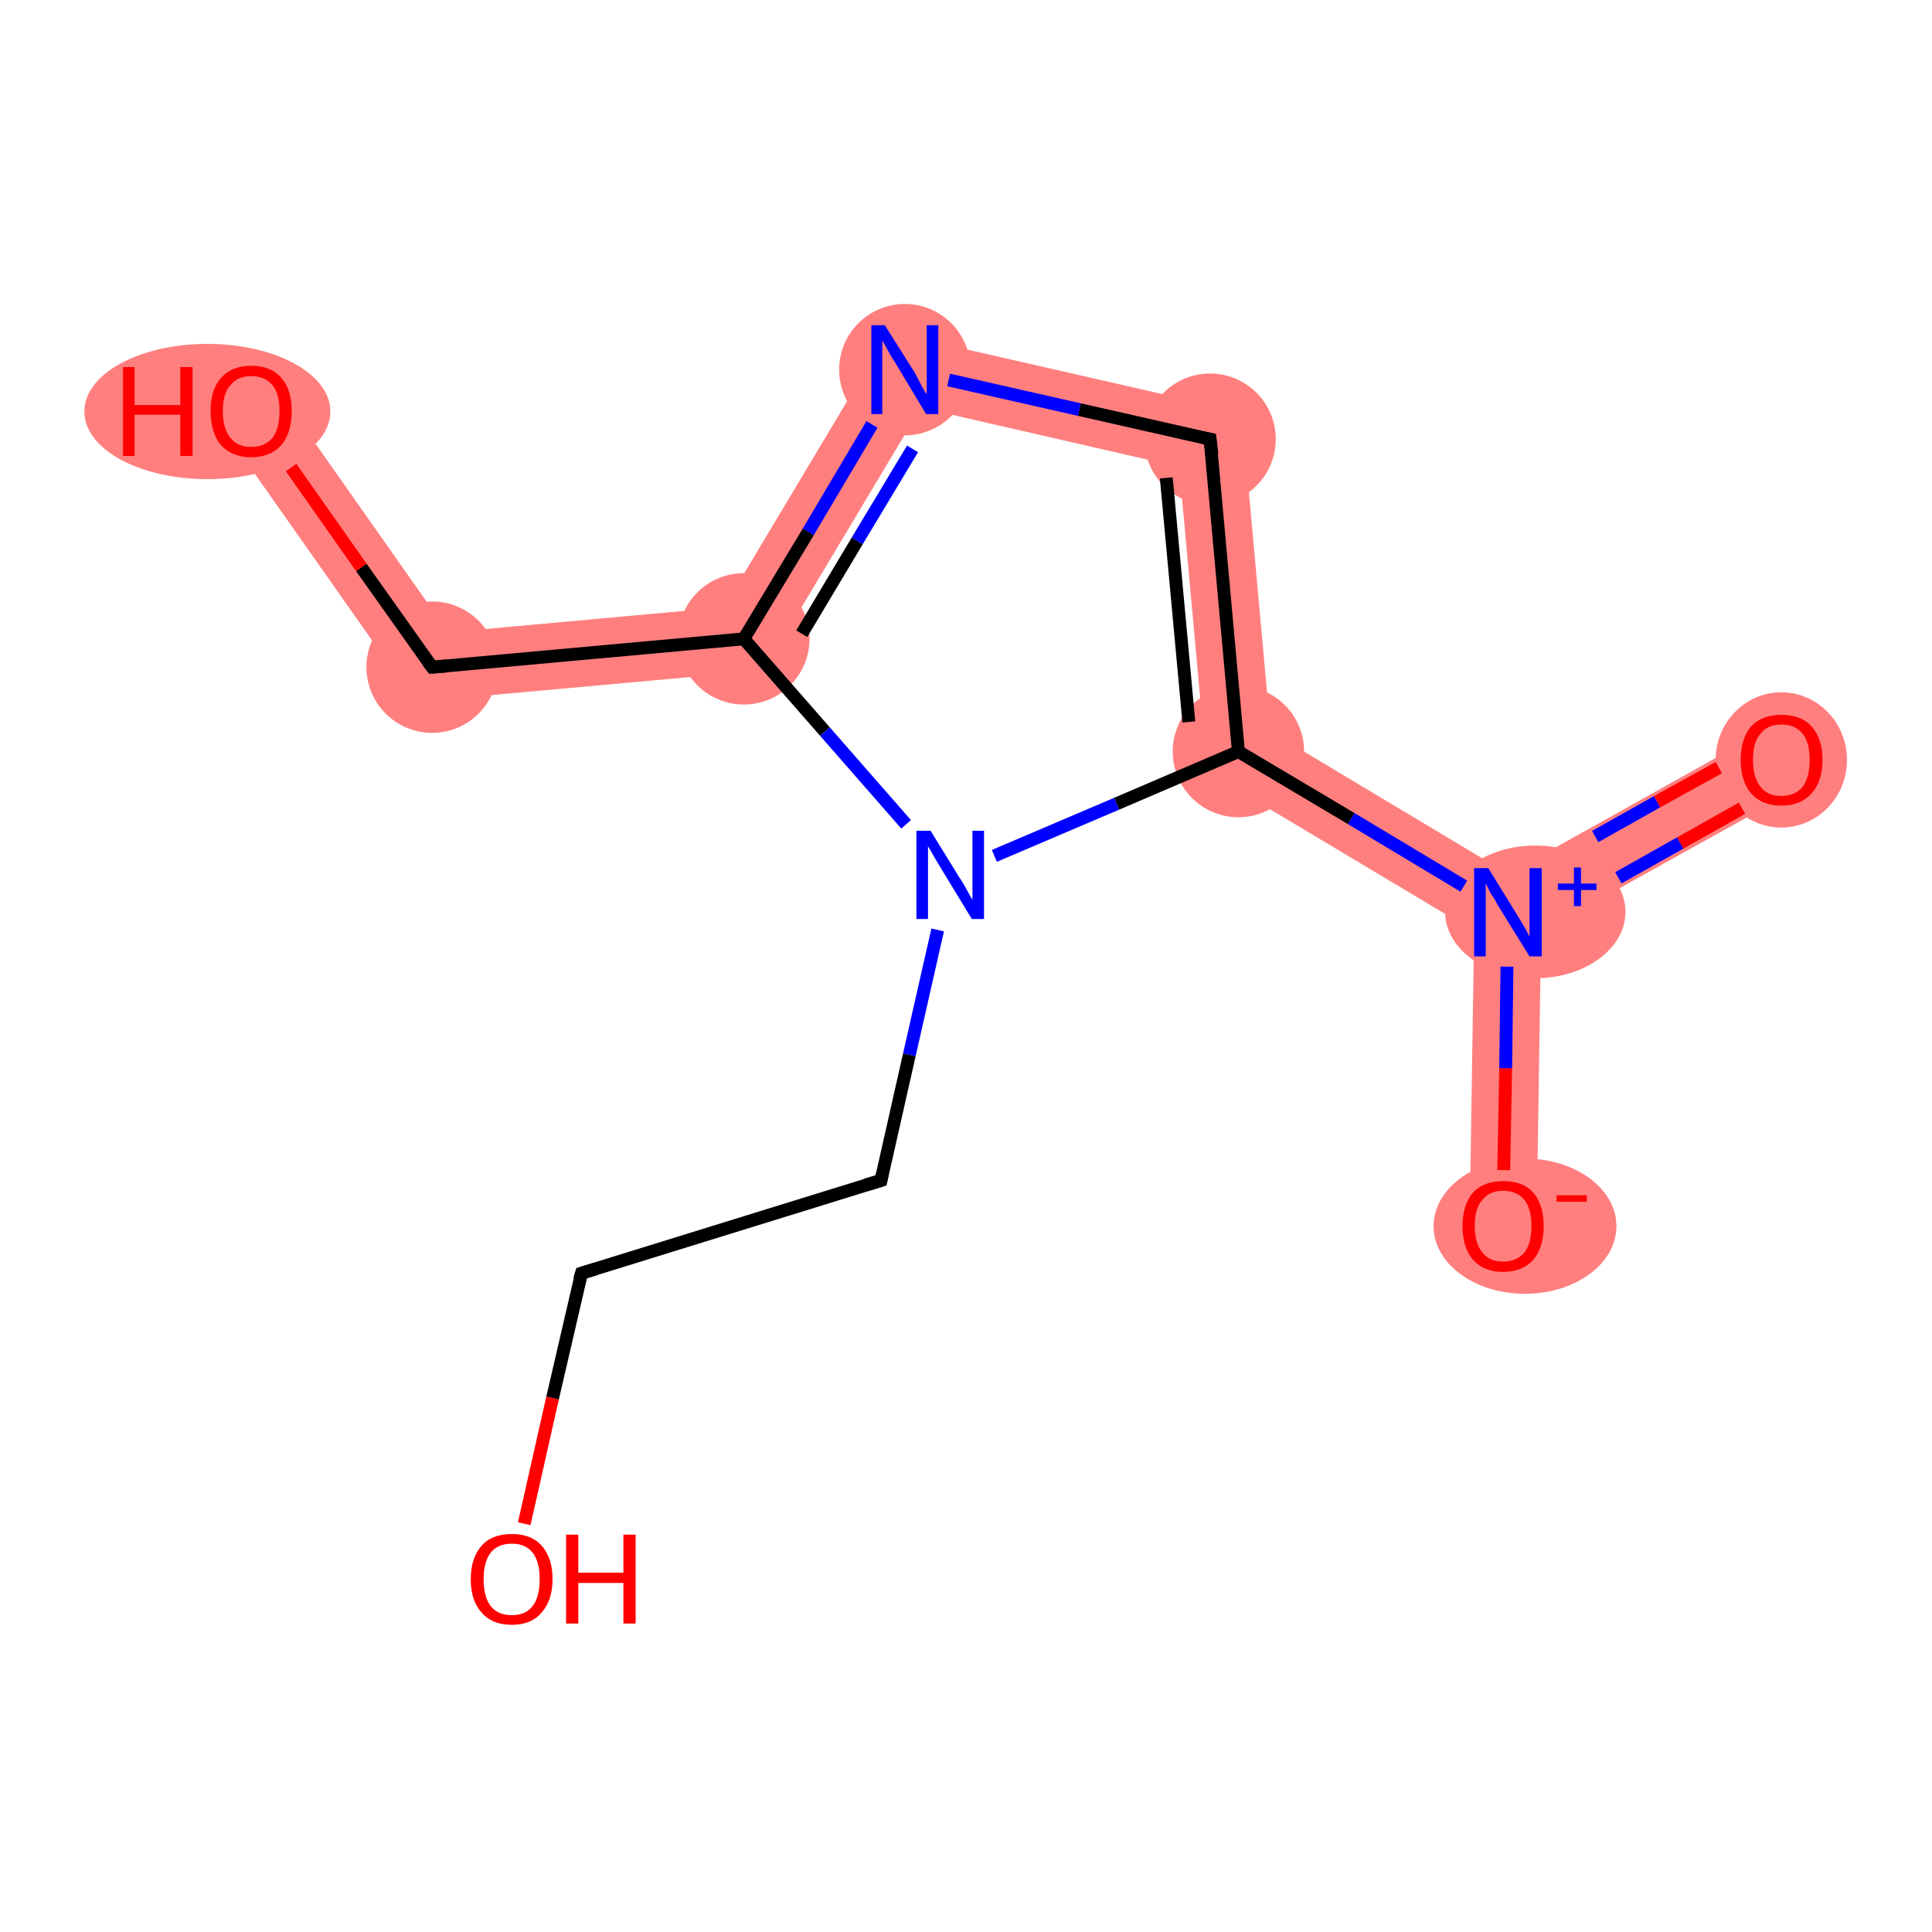 <?xml version='1.0' encoding='iso-8859-1'?>
<svg version='1.1' baseProfile='full'
              xmlns='http://www.w3.org/2000/svg'
                      xmlns:rdkit='http://www.rdkit.org/xml'
                      xmlns:xlink='http://www.w3.org/1999/xlink'
                  xml:space='preserve'
width='300px' height='300px' viewBox='0 0 300 300'>
<!-- END OF HEADER -->
<rect style='opacity:1.0;fill:#FFFFFF;stroke:none' width='300.0' height='300.0' x='0.0' y='0.0'> </rect>
<path class='bond-0 atom-0 atom-1' d='M 274.1,113.4 L 279.2,122.5 L 239.3,144.7 L 234.1,141.7 L 234.2,135.7 Z' style='fill:#FF7F7F;fill-rule:evenodd;fill-opacity:1;stroke:#FF7F7F;stroke-width:0.0px;stroke-linecap:butt;stroke-linejoin:miter;stroke-opacity:1;' />
<path class='bond-1 atom-1 atom-2' d='M 234.1,141.7 L 239.3,144.7 L 238.6,190.4 L 228.2,190.2 L 228.9,144.6 Z' style='fill:#FF7F7F;fill-rule:evenodd;fill-opacity:1;stroke:#FF7F7F;stroke-width:0.0px;stroke-linecap:butt;stroke-linejoin:miter;stroke-opacity:1;' />
<path class='bond-2 atom-1 atom-3' d='M 197.3,113.6 L 234.2,135.7 L 234.1,141.7 L 228.9,144.6 L 187.4,119.8 Z' style='fill:#FF7F7F;fill-rule:evenodd;fill-opacity:1;stroke:#FF7F7F;stroke-width:0.0px;stroke-linecap:butt;stroke-linejoin:miter;stroke-opacity:1;' />
<path class='bond-3 atom-3 atom-4' d='M 192.8,64.0 L 197.3,113.6 L 187.4,119.8 L 183.1,72.5 Z' style='fill:#FF7F7F;fill-rule:evenodd;fill-opacity:1;stroke:#FF7F7F;stroke-width:0.0px;stroke-linecap:butt;stroke-linejoin:miter;stroke-opacity:1;' />
<path class='bond-4 atom-4 atom-5' d='M 138.0,51.5 L 192.8,64.0 L 183.1,72.5 L 143.0,63.3 Z' style='fill:#FF7F7F;fill-rule:evenodd;fill-opacity:1;stroke:#FF7F7F;stroke-width:0.0px;stroke-linecap:butt;stroke-linejoin:miter;stroke-opacity:1;' />
<path class='bond-5 atom-5 atom-6' d='M 138.0,51.5 L 143.0,63.3 L 118.6,104.1 L 112.4,94.3 Z' style='fill:#FF7F7F;fill-rule:evenodd;fill-opacity:1;stroke:#FF7F7F;stroke-width:0.0px;stroke-linecap:butt;stroke-linejoin:miter;stroke-opacity:1;' />
<path class='bond-6 atom-6 atom-7' d='M 112.4,94.3 L 118.6,104.1 L 64.5,109.0 L 69.6,98.2 Z' style='fill:#FF7F7F;fill-rule:evenodd;fill-opacity:1;stroke:#FF7F7F;stroke-width:0.0px;stroke-linecap:butt;stroke-linejoin:miter;stroke-opacity:1;' />
<path class='bond-7 atom-7 atom-8' d='M 43.3,60.8 L 69.6,98.2 L 64.5,109.0 L 34.8,66.8 Z' style='fill:#FF7F7F;fill-rule:evenodd;fill-opacity:1;stroke:#FF7F7F;stroke-width:0.0px;stroke-linecap:butt;stroke-linejoin:miter;stroke-opacity:1;' />
<ellipse cx='276.6' cy='118.0' rx='9.7' ry='10.0' class='atom-0'  style='fill:#FF7F7F;fill-rule:evenodd;stroke:#FF7F7F;stroke-width:1.0px;stroke-linecap:butt;stroke-linejoin:miter;stroke-opacity:1' />
<ellipse cx='238.4' cy='141.6' rx='13.5' ry='9.8' class='atom-1'  style='fill:#FF7F7F;fill-rule:evenodd;stroke:#FF7F7F;stroke-width:1.0px;stroke-linecap:butt;stroke-linejoin:miter;stroke-opacity:1' />
<ellipse cx='236.8' cy='190.4' rx='13.7' ry='10.0' class='atom-2'  style='fill:#FF7F7F;fill-rule:evenodd;stroke:#FF7F7F;stroke-width:1.0px;stroke-linecap:butt;stroke-linejoin:miter;stroke-opacity:1' />
<ellipse cx='192.3' cy='116.7' rx='9.7' ry='9.7' class='atom-3'  style='fill:#FF7F7F;fill-rule:evenodd;stroke:#FF7F7F;stroke-width:1.0px;stroke-linecap:butt;stroke-linejoin:miter;stroke-opacity:1' />
<ellipse cx='187.9' cy='68.2' rx='9.7' ry='9.7' class='atom-4'  style='fill:#FF7F7F;fill-rule:evenodd;stroke:#FF7F7F;stroke-width:1.0px;stroke-linecap:butt;stroke-linejoin:miter;stroke-opacity:1' />
<ellipse cx='140.5' cy='57.4' rx='9.7' ry='9.7' class='atom-5'  style='fill:#FF7F7F;fill-rule:evenodd;stroke:#FF7F7F;stroke-width:1.0px;stroke-linecap:butt;stroke-linejoin:miter;stroke-opacity:1' />
<ellipse cx='115.5' cy='99.2' rx='9.7' ry='9.7' class='atom-6'  style='fill:#FF7F7F;fill-rule:evenodd;stroke:#FF7F7F;stroke-width:1.0px;stroke-linecap:butt;stroke-linejoin:miter;stroke-opacity:1' />
<ellipse cx='67.1' cy='103.6' rx='9.7' ry='9.7' class='atom-7'  style='fill:#FF7F7F;fill-rule:evenodd;stroke:#FF7F7F;stroke-width:1.0px;stroke-linecap:butt;stroke-linejoin:miter;stroke-opacity:1' />
<ellipse cx='32.2' cy='63.9' rx='18.6' ry='10.0' class='atom-8'  style='fill:#FF7F7F;fill-rule:evenodd;stroke:#FF7F7F;stroke-width:1.0px;stroke-linecap:butt;stroke-linejoin:miter;stroke-opacity:1' />
<path class='bond-0 atom-0 atom-1' d='M 270.5,125.5 L 260.9,130.9' style='fill:none;fill-rule:evenodd;stroke:#FF0000;stroke-width:2.0px;stroke-linecap:butt;stroke-linejoin:miter;stroke-opacity:1' />
<path class='bond-0 atom-0 atom-1' d='M 260.9,130.9 L 251.3,136.3' style='fill:none;fill-rule:evenodd;stroke:#0000FF;stroke-width:2.0px;stroke-linecap:butt;stroke-linejoin:miter;stroke-opacity:1' />
<path class='bond-0 atom-0 atom-1' d='M 266.9,119.2 L 257.3,124.5' style='fill:none;fill-rule:evenodd;stroke:#FF0000;stroke-width:2.0px;stroke-linecap:butt;stroke-linejoin:miter;stroke-opacity:1' />
<path class='bond-0 atom-0 atom-1' d='M 257.3,124.5 L 247.7,129.9' style='fill:none;fill-rule:evenodd;stroke:#0000FF;stroke-width:2.0px;stroke-linecap:butt;stroke-linejoin:miter;stroke-opacity:1' />
<path class='bond-1 atom-1 atom-2' d='M 234.0,150.1 L 233.8,165.9' style='fill:none;fill-rule:evenodd;stroke:#0000FF;stroke-width:2.0px;stroke-linecap:butt;stroke-linejoin:miter;stroke-opacity:1' />
<path class='bond-1 atom-1 atom-2' d='M 233.8,165.9 L 233.5,181.7' style='fill:none;fill-rule:evenodd;stroke:#FF0000;stroke-width:2.0px;stroke-linecap:butt;stroke-linejoin:miter;stroke-opacity:1' />
<path class='bond-2 atom-1 atom-3' d='M 227.3,137.6 L 209.8,127.1' style='fill:none;fill-rule:evenodd;stroke:#0000FF;stroke-width:2.0px;stroke-linecap:butt;stroke-linejoin:miter;stroke-opacity:1' />
<path class='bond-2 atom-1 atom-3' d='M 209.8,127.1 L 192.3,116.7' style='fill:none;fill-rule:evenodd;stroke:#000000;stroke-width:2.0px;stroke-linecap:butt;stroke-linejoin:miter;stroke-opacity:1' />
<path class='bond-3 atom-3 atom-4' d='M 192.3,116.7 L 187.9,68.2' style='fill:none;fill-rule:evenodd;stroke:#000000;stroke-width:2.0px;stroke-linecap:butt;stroke-linejoin:miter;stroke-opacity:1' />
<path class='bond-3 atom-3 atom-4' d='M 184.6,112.1 L 181.1,74.2' style='fill:none;fill-rule:evenodd;stroke:#000000;stroke-width:2.0px;stroke-linecap:butt;stroke-linejoin:miter;stroke-opacity:1' />
<path class='bond-4 atom-4 atom-5' d='M 187.9,68.2 L 167.6,63.6' style='fill:none;fill-rule:evenodd;stroke:#000000;stroke-width:2.0px;stroke-linecap:butt;stroke-linejoin:miter;stroke-opacity:1' />
<path class='bond-4 atom-4 atom-5' d='M 167.6,63.6 L 147.3,59.0' style='fill:none;fill-rule:evenodd;stroke:#0000FF;stroke-width:2.0px;stroke-linecap:butt;stroke-linejoin:miter;stroke-opacity:1' />
<path class='bond-5 atom-5 atom-6' d='M 135.4,65.9 L 125.5,82.6' style='fill:none;fill-rule:evenodd;stroke:#0000FF;stroke-width:2.0px;stroke-linecap:butt;stroke-linejoin:miter;stroke-opacity:1' />
<path class='bond-5 atom-5 atom-6' d='M 125.5,82.6 L 115.5,99.2' style='fill:none;fill-rule:evenodd;stroke:#000000;stroke-width:2.0px;stroke-linecap:butt;stroke-linejoin:miter;stroke-opacity:1' />
<path class='bond-5 atom-5 atom-6' d='M 141.7,69.7 L 133.1,84.0' style='fill:none;fill-rule:evenodd;stroke:#0000FF;stroke-width:2.0px;stroke-linecap:butt;stroke-linejoin:miter;stroke-opacity:1' />
<path class='bond-5 atom-5 atom-6' d='M 133.1,84.0 L 124.5,98.4' style='fill:none;fill-rule:evenodd;stroke:#000000;stroke-width:2.0px;stroke-linecap:butt;stroke-linejoin:miter;stroke-opacity:1' />
<path class='bond-6 atom-6 atom-7' d='M 115.5,99.2 L 67.1,103.6' style='fill:none;fill-rule:evenodd;stroke:#000000;stroke-width:2.0px;stroke-linecap:butt;stroke-linejoin:miter;stroke-opacity:1' />
<path class='bond-7 atom-7 atom-8' d='M 67.1,103.6 L 56.1,88.1' style='fill:none;fill-rule:evenodd;stroke:#000000;stroke-width:2.0px;stroke-linecap:butt;stroke-linejoin:miter;stroke-opacity:1' />
<path class='bond-7 atom-7 atom-8' d='M 56.1,88.1 L 45.2,72.6' style='fill:none;fill-rule:evenodd;stroke:#FF0000;stroke-width:2.0px;stroke-linecap:butt;stroke-linejoin:miter;stroke-opacity:1' />
<path class='bond-8 atom-6 atom-9' d='M 115.5,99.2 L 128.1,113.6' style='fill:none;fill-rule:evenodd;stroke:#000000;stroke-width:2.0px;stroke-linecap:butt;stroke-linejoin:miter;stroke-opacity:1' />
<path class='bond-8 atom-6 atom-9' d='M 128.1,113.6 L 140.7,128.0' style='fill:none;fill-rule:evenodd;stroke:#0000FF;stroke-width:2.0px;stroke-linecap:butt;stroke-linejoin:miter;stroke-opacity:1' />
<path class='bond-9 atom-9 atom-10' d='M 145.6,144.4 L 141.2,163.8' style='fill:none;fill-rule:evenodd;stroke:#0000FF;stroke-width:2.0px;stroke-linecap:butt;stroke-linejoin:miter;stroke-opacity:1' />
<path class='bond-9 atom-9 atom-10' d='M 141.2,163.8 L 136.8,183.3' style='fill:none;fill-rule:evenodd;stroke:#000000;stroke-width:2.0px;stroke-linecap:butt;stroke-linejoin:miter;stroke-opacity:1' />
<path class='bond-10 atom-10 atom-11' d='M 136.8,183.3 L 90.3,197.7' style='fill:none;fill-rule:evenodd;stroke:#000000;stroke-width:2.0px;stroke-linecap:butt;stroke-linejoin:miter;stroke-opacity:1' />
<path class='bond-11 atom-11 atom-12' d='M 90.3,197.7 L 85.8,217.1' style='fill:none;fill-rule:evenodd;stroke:#000000;stroke-width:2.0px;stroke-linecap:butt;stroke-linejoin:miter;stroke-opacity:1' />
<path class='bond-11 atom-11 atom-12' d='M 85.8,217.1 L 81.4,236.6' style='fill:none;fill-rule:evenodd;stroke:#FF0000;stroke-width:2.0px;stroke-linecap:butt;stroke-linejoin:miter;stroke-opacity:1' />
<path class='bond-12 atom-9 atom-3' d='M 154.4,132.9 L 173.4,124.8' style='fill:none;fill-rule:evenodd;stroke:#0000FF;stroke-width:2.0px;stroke-linecap:butt;stroke-linejoin:miter;stroke-opacity:1' />
<path class='bond-12 atom-9 atom-3' d='M 173.4,124.8 L 192.3,116.7' style='fill:none;fill-rule:evenodd;stroke:#000000;stroke-width:2.0px;stroke-linecap:butt;stroke-linejoin:miter;stroke-opacity:1' />
<path d='M 188.2,70.6 L 187.9,68.2 L 186.9,68.0' style='fill:none;stroke:#000000;stroke-width:2.0px;stroke-linecap:butt;stroke-linejoin:miter;stroke-opacity:1;' />
<path d='M 69.5,103.4 L 67.1,103.6 L 66.5,102.8' style='fill:none;stroke:#000000;stroke-width:2.0px;stroke-linecap:butt;stroke-linejoin:miter;stroke-opacity:1;' />
<path d='M 137.0,182.3 L 136.8,183.3 L 134.4,184.0' style='fill:none;stroke:#000000;stroke-width:2.0px;stroke-linecap:butt;stroke-linejoin:miter;stroke-opacity:1;' />
<path d='M 92.6,197.0 L 90.3,197.7 L 90.0,198.7' style='fill:none;stroke:#000000;stroke-width:2.0px;stroke-linecap:butt;stroke-linejoin:miter;stroke-opacity:1;' />
<path class='atom-0' d='M 270.3 118.0
Q 270.3 114.7, 271.9 112.8
Q 273.6 111.0, 276.6 111.0
Q 279.7 111.0, 281.3 112.8
Q 283.0 114.7, 283.0 118.0
Q 283.0 121.3, 281.3 123.2
Q 279.6 125.1, 276.6 125.1
Q 273.6 125.1, 271.9 123.2
Q 270.3 121.3, 270.3 118.0
M 276.6 123.6
Q 278.7 123.6, 279.9 122.2
Q 281.0 120.7, 281.0 118.0
Q 281.0 115.3, 279.9 113.9
Q 278.7 112.5, 276.6 112.5
Q 274.5 112.5, 273.4 113.9
Q 272.2 115.2, 272.2 118.0
Q 272.2 120.7, 273.4 122.2
Q 274.5 123.6, 276.6 123.6
' fill='#FF0000'/>
<path class='atom-1' d='M 231.1 134.8
L 235.6 142.1
Q 236.0 142.8, 236.8 144.1
Q 237.5 145.4, 237.5 145.5
L 237.5 134.8
L 239.4 134.8
L 239.4 148.5
L 237.5 148.5
L 232.6 140.6
Q 232.1 139.6, 231.4 138.6
Q 230.9 137.5, 230.7 137.2
L 230.7 148.5
L 228.9 148.5
L 228.9 134.8
L 231.1 134.8
' fill='#0000FF'/>
<path class='atom-1' d='M 241.9 137.2
L 244.4 137.2
L 244.4 134.7
L 245.5 134.7
L 245.5 137.2
L 247.9 137.2
L 247.9 138.2
L 245.5 138.2
L 245.5 140.7
L 244.4 140.7
L 244.4 138.2
L 241.9 138.2
L 241.9 137.2
' fill='#0000FF'/>
<path class='atom-2' d='M 227.1 190.4
Q 227.1 187.1, 228.7 185.2
Q 230.4 183.4, 233.4 183.4
Q 236.5 183.4, 238.1 185.2
Q 239.7 187.1, 239.7 190.4
Q 239.7 193.7, 238.1 195.6
Q 236.4 197.5, 233.4 197.5
Q 230.4 197.5, 228.7 195.6
Q 227.1 193.7, 227.1 190.4
M 233.4 195.9
Q 235.5 195.9, 236.7 194.5
Q 237.8 193.1, 237.8 190.4
Q 237.8 187.7, 236.7 186.3
Q 235.5 184.9, 233.4 184.9
Q 231.3 184.9, 230.2 186.3
Q 229.0 187.6, 229.0 190.4
Q 229.0 193.1, 230.2 194.5
Q 231.3 195.9, 233.4 195.9
' fill='#FF0000'/>
<path class='atom-2' d='M 241.7 185.6
L 246.4 185.6
L 246.4 186.6
L 241.7 186.6
L 241.7 185.6
' fill='#FF0000'/>
<path class='atom-5' d='M 137.4 50.5
L 142.0 57.8
Q 142.4 58.5, 143.1 59.9
Q 143.8 61.2, 143.9 61.2
L 143.9 50.5
L 145.7 50.5
L 145.7 64.3
L 143.8 64.3
L 139.0 56.3
Q 138.4 55.4, 137.8 54.3
Q 137.2 53.2, 137.0 52.9
L 137.0 64.3
L 135.3 64.3
L 135.3 50.5
L 137.4 50.5
' fill='#0000FF'/>
<path class='atom-8' d='M 19.1 57.0
L 20.9 57.0
L 20.9 62.9
L 28.0 62.9
L 28.0 57.0
L 29.9 57.0
L 29.9 70.8
L 28.0 70.8
L 28.0 64.4
L 20.9 64.4
L 20.9 70.8
L 19.1 70.8
L 19.1 57.0
' fill='#FF0000'/>
<path class='atom-8' d='M 32.7 63.8
Q 32.7 60.5, 34.3 58.7
Q 36.0 56.8, 39.0 56.8
Q 42.1 56.8, 43.7 58.7
Q 45.3 60.5, 45.3 63.8
Q 45.3 67.2, 43.7 69.1
Q 42.0 71.0, 39.0 71.0
Q 36.0 71.0, 34.3 69.1
Q 32.7 67.2, 32.7 63.8
M 39.0 69.4
Q 41.1 69.4, 42.3 68.0
Q 43.4 66.6, 43.4 63.8
Q 43.4 61.1, 42.3 59.8
Q 41.1 58.4, 39.0 58.4
Q 36.9 58.4, 35.8 59.8
Q 34.6 61.1, 34.6 63.8
Q 34.6 66.6, 35.8 68.0
Q 36.9 69.4, 39.0 69.4
' fill='#FF0000'/>
<path class='atom-9' d='M 144.5 129.0
L 149.0 136.3
Q 149.5 137.0, 150.2 138.3
Q 150.9 139.6, 151.0 139.7
L 151.0 129.0
L 152.8 129.0
L 152.8 142.7
L 150.9 142.7
L 146.1 134.8
Q 145.5 133.8, 144.9 132.8
Q 144.3 131.7, 144.1 131.4
L 144.1 142.7
L 142.3 142.7
L 142.3 129.0
L 144.5 129.0
' fill='#0000FF'/>
<path class='atom-12' d='M 73.1 245.2
Q 73.1 241.9, 74.8 240.0
Q 76.4 238.2, 79.5 238.2
Q 82.5 238.2, 84.1 240.0
Q 85.8 241.9, 85.8 245.2
Q 85.8 248.5, 84.1 250.4
Q 82.5 252.3, 79.5 252.3
Q 76.4 252.3, 74.8 250.4
Q 73.1 248.6, 73.1 245.2
M 79.5 250.8
Q 81.6 250.8, 82.7 249.4
Q 83.8 248.0, 83.8 245.2
Q 83.8 242.5, 82.7 241.1
Q 81.6 239.7, 79.5 239.7
Q 77.3 239.7, 76.2 241.1
Q 75.1 242.5, 75.1 245.2
Q 75.1 248.0, 76.2 249.4
Q 77.3 250.8, 79.5 250.8
' fill='#FF0000'/>
<path class='atom-12' d='M 87.9 238.3
L 89.8 238.3
L 89.8 244.2
L 96.8 244.2
L 96.8 238.3
L 98.7 238.3
L 98.7 252.1
L 96.8 252.1
L 96.8 245.8
L 89.8 245.8
L 89.8 252.1
L 87.9 252.1
L 87.9 238.3
' fill='#FF0000'/>
</svg>
